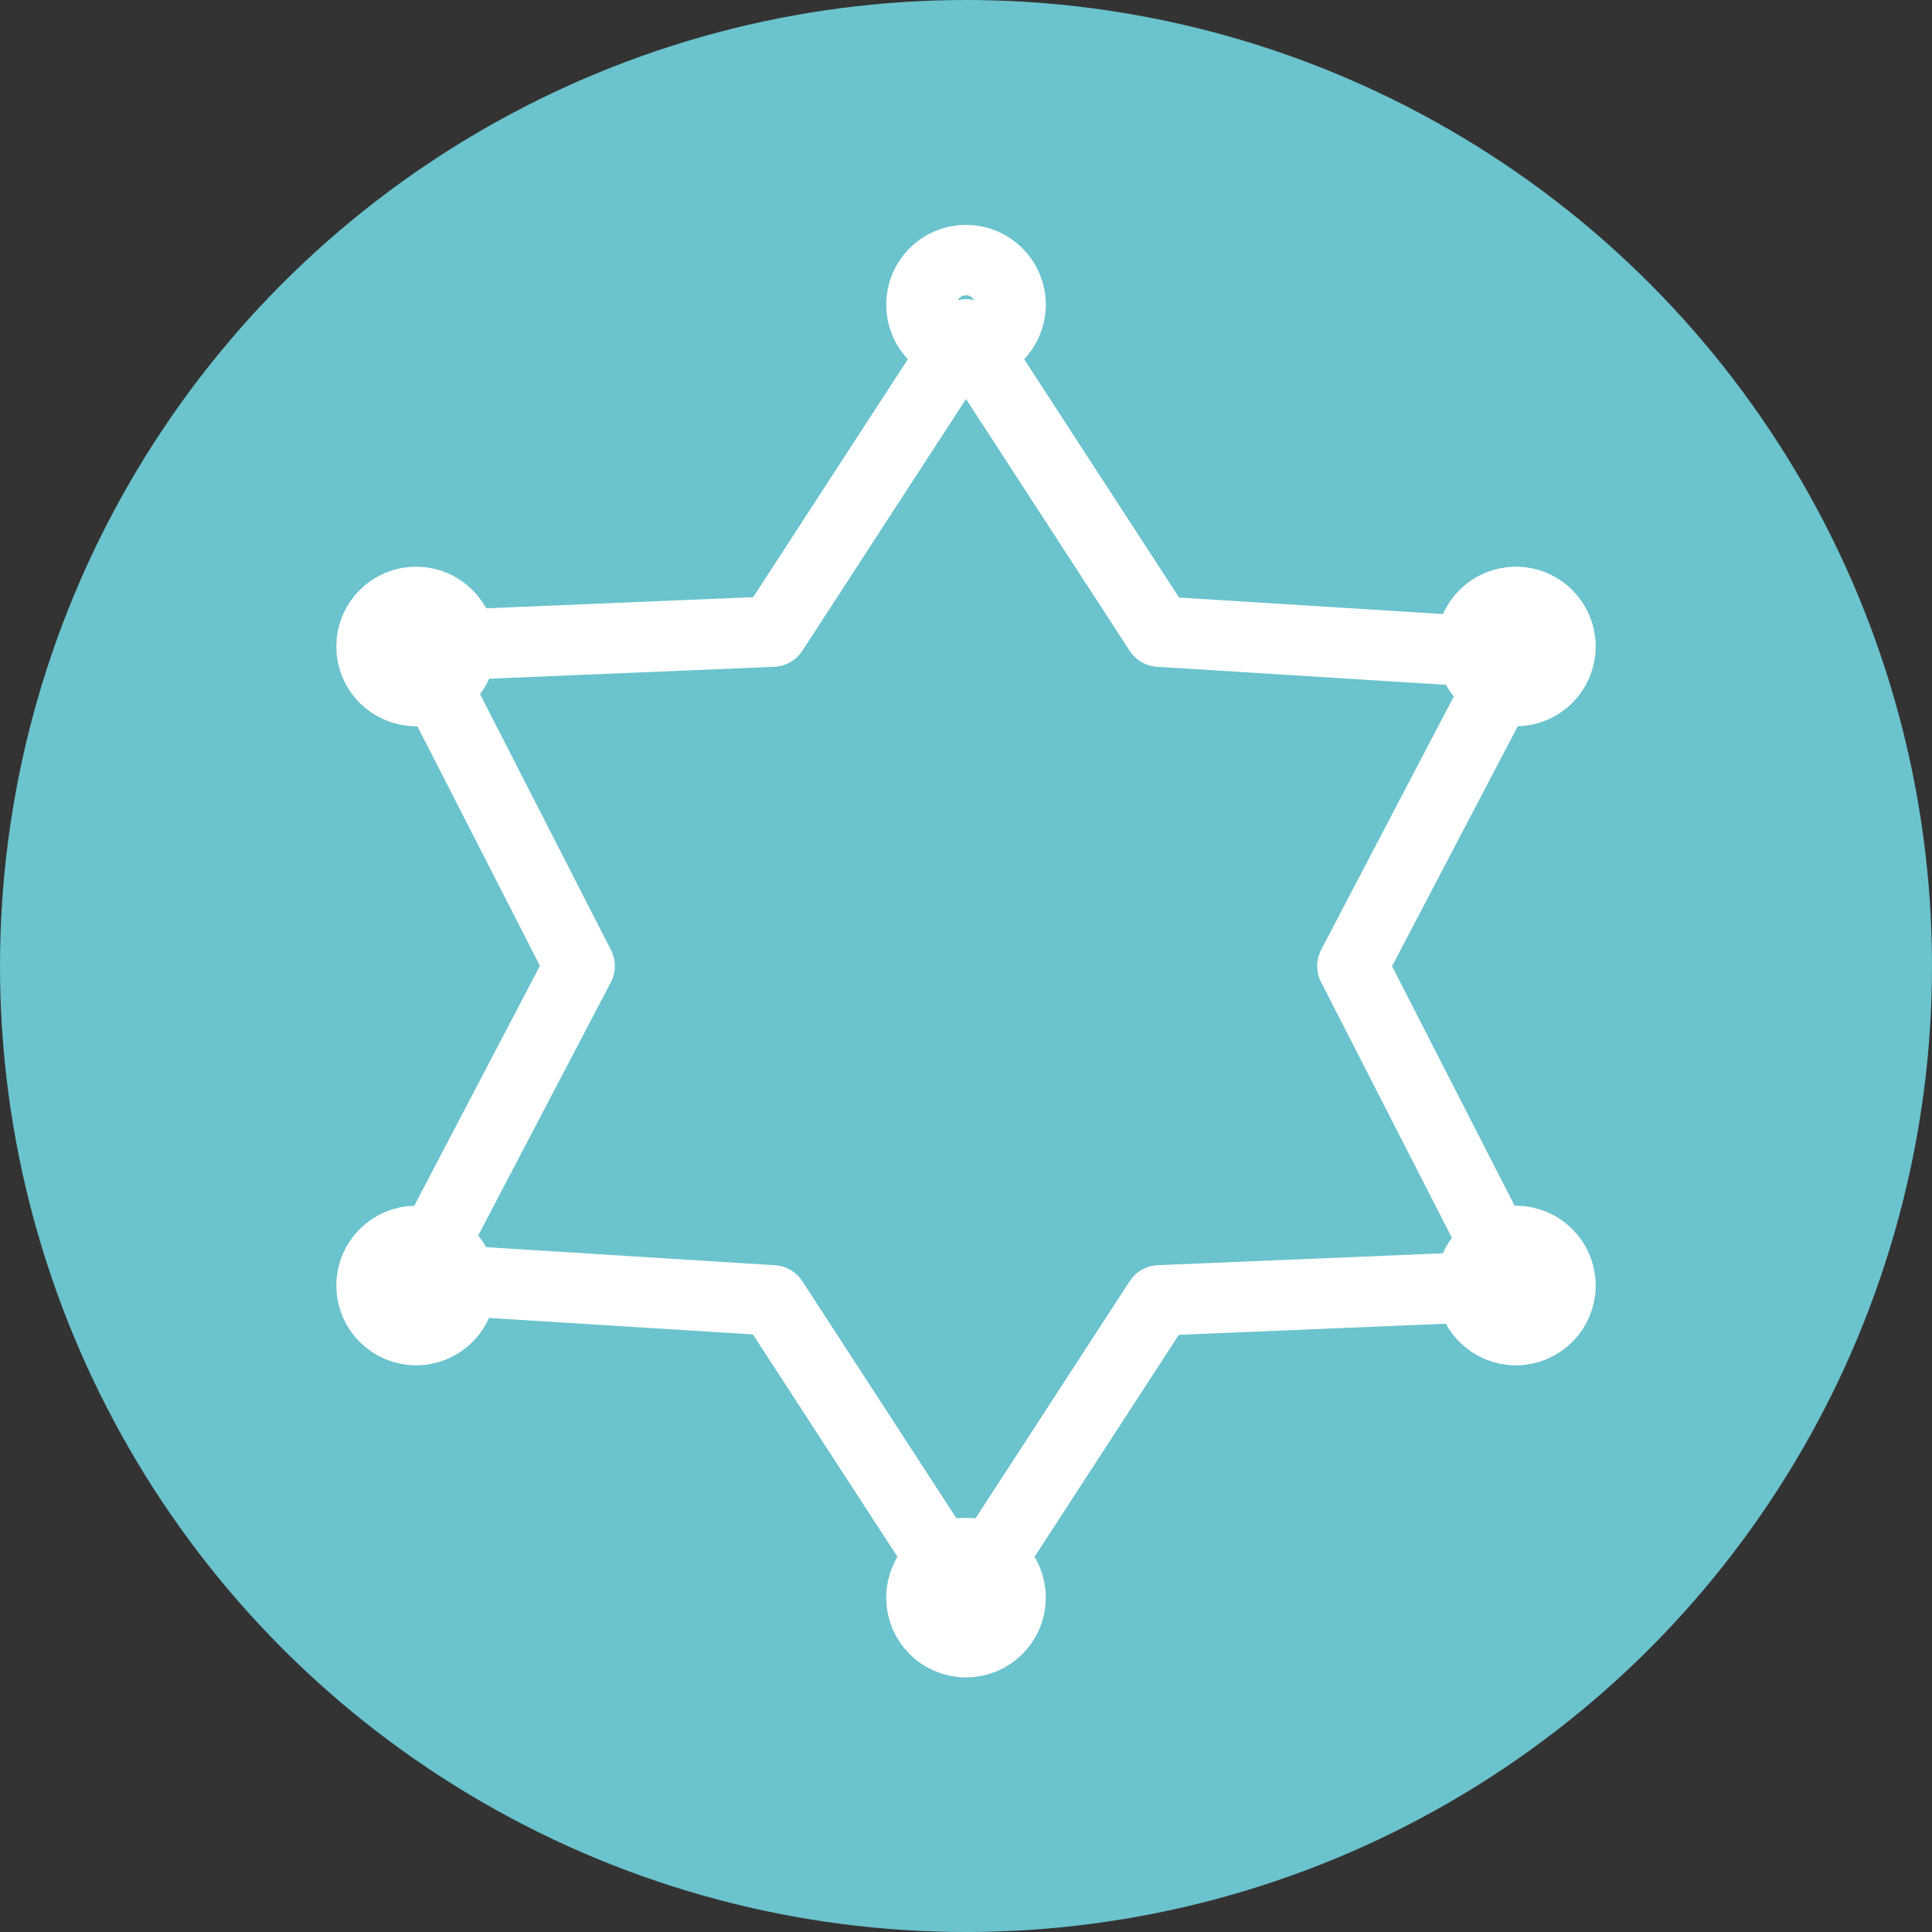 <?xml version="1.0" encoding="utf-8"?>
<!-- Generator: Adobe Illustrator 18.0.0, SVG Export Plug-In . SVG Version: 6.00 Build 0)  -->
<!DOCTYPE svg PUBLIC "-//W3C//DTD SVG 1.1//EN" "http://www.w3.org/Graphics/SVG/1.1/DTD/svg11.dtd">
<svg version="1.1" id="Capa_1" xmlns="http://www.w3.org/2000/svg" xmlns:xlink="http://www.w3.org/1999/xlink" x="0px" y="0px"
	 viewBox="0 0 26 26" enable-background="new 0 0 26 26" xml:space="preserve">
<rect x="0" y="0" width="26" height="26" fill="#333333" stroke="none"/>
<g>
	<circle fill="#6BC3CD" cx="13" cy="13" r="13"/>
	
		<polygon fill="none" stroke="#FFFFFF" stroke-width="0.948" stroke-linecap="round" stroke-linejoin="round" stroke-miterlimit="10" points="
		15.6,8.5 20.4,8.8 18.2,13 20.4,17.3 15.6,17.5 13,21.5 10.4,17.5 5.6,17.2 7.8,13 5.6,8.7 10.4,8.5 13,4.5 	"/>
	
		<circle fill="none" stroke="#FFFFFF" stroke-width="0.948" stroke-linecap="round" stroke-linejoin="round" stroke-miterlimit="10" cx="13" cy="4.1" r="0.6"/>
	
		<circle fill="none" stroke="#FFFFFF" stroke-width="0.948" stroke-linecap="round" stroke-linejoin="round" stroke-miterlimit="10" cx="20.4" cy="8.7" r="0.6"/>
	
		<circle fill="none" stroke="#FFFFFF" stroke-width="0.948" stroke-linecap="round" stroke-linejoin="round" stroke-miterlimit="10" cx="20.4" cy="17.3" r="0.6"/>
	
		<circle fill="none" stroke="#FFFFFF" stroke-width="0.948" stroke-linecap="round" stroke-linejoin="round" stroke-miterlimit="10" cx="13" cy="21.5" r="0.6"/>
	
		<circle fill="none" stroke="#FFFFFF" stroke-width="0.948" stroke-linecap="round" stroke-linejoin="round" stroke-miterlimit="10" cx="5.6" cy="17.3" r="0.6"/>
	
		<circle fill="none" stroke="#FFFFFF" stroke-width="0.948" stroke-linecap="round" stroke-linejoin="round" stroke-miterlimit="10" cx="5.6" cy="8.7" r="0.6"/>
</g>
</svg>
